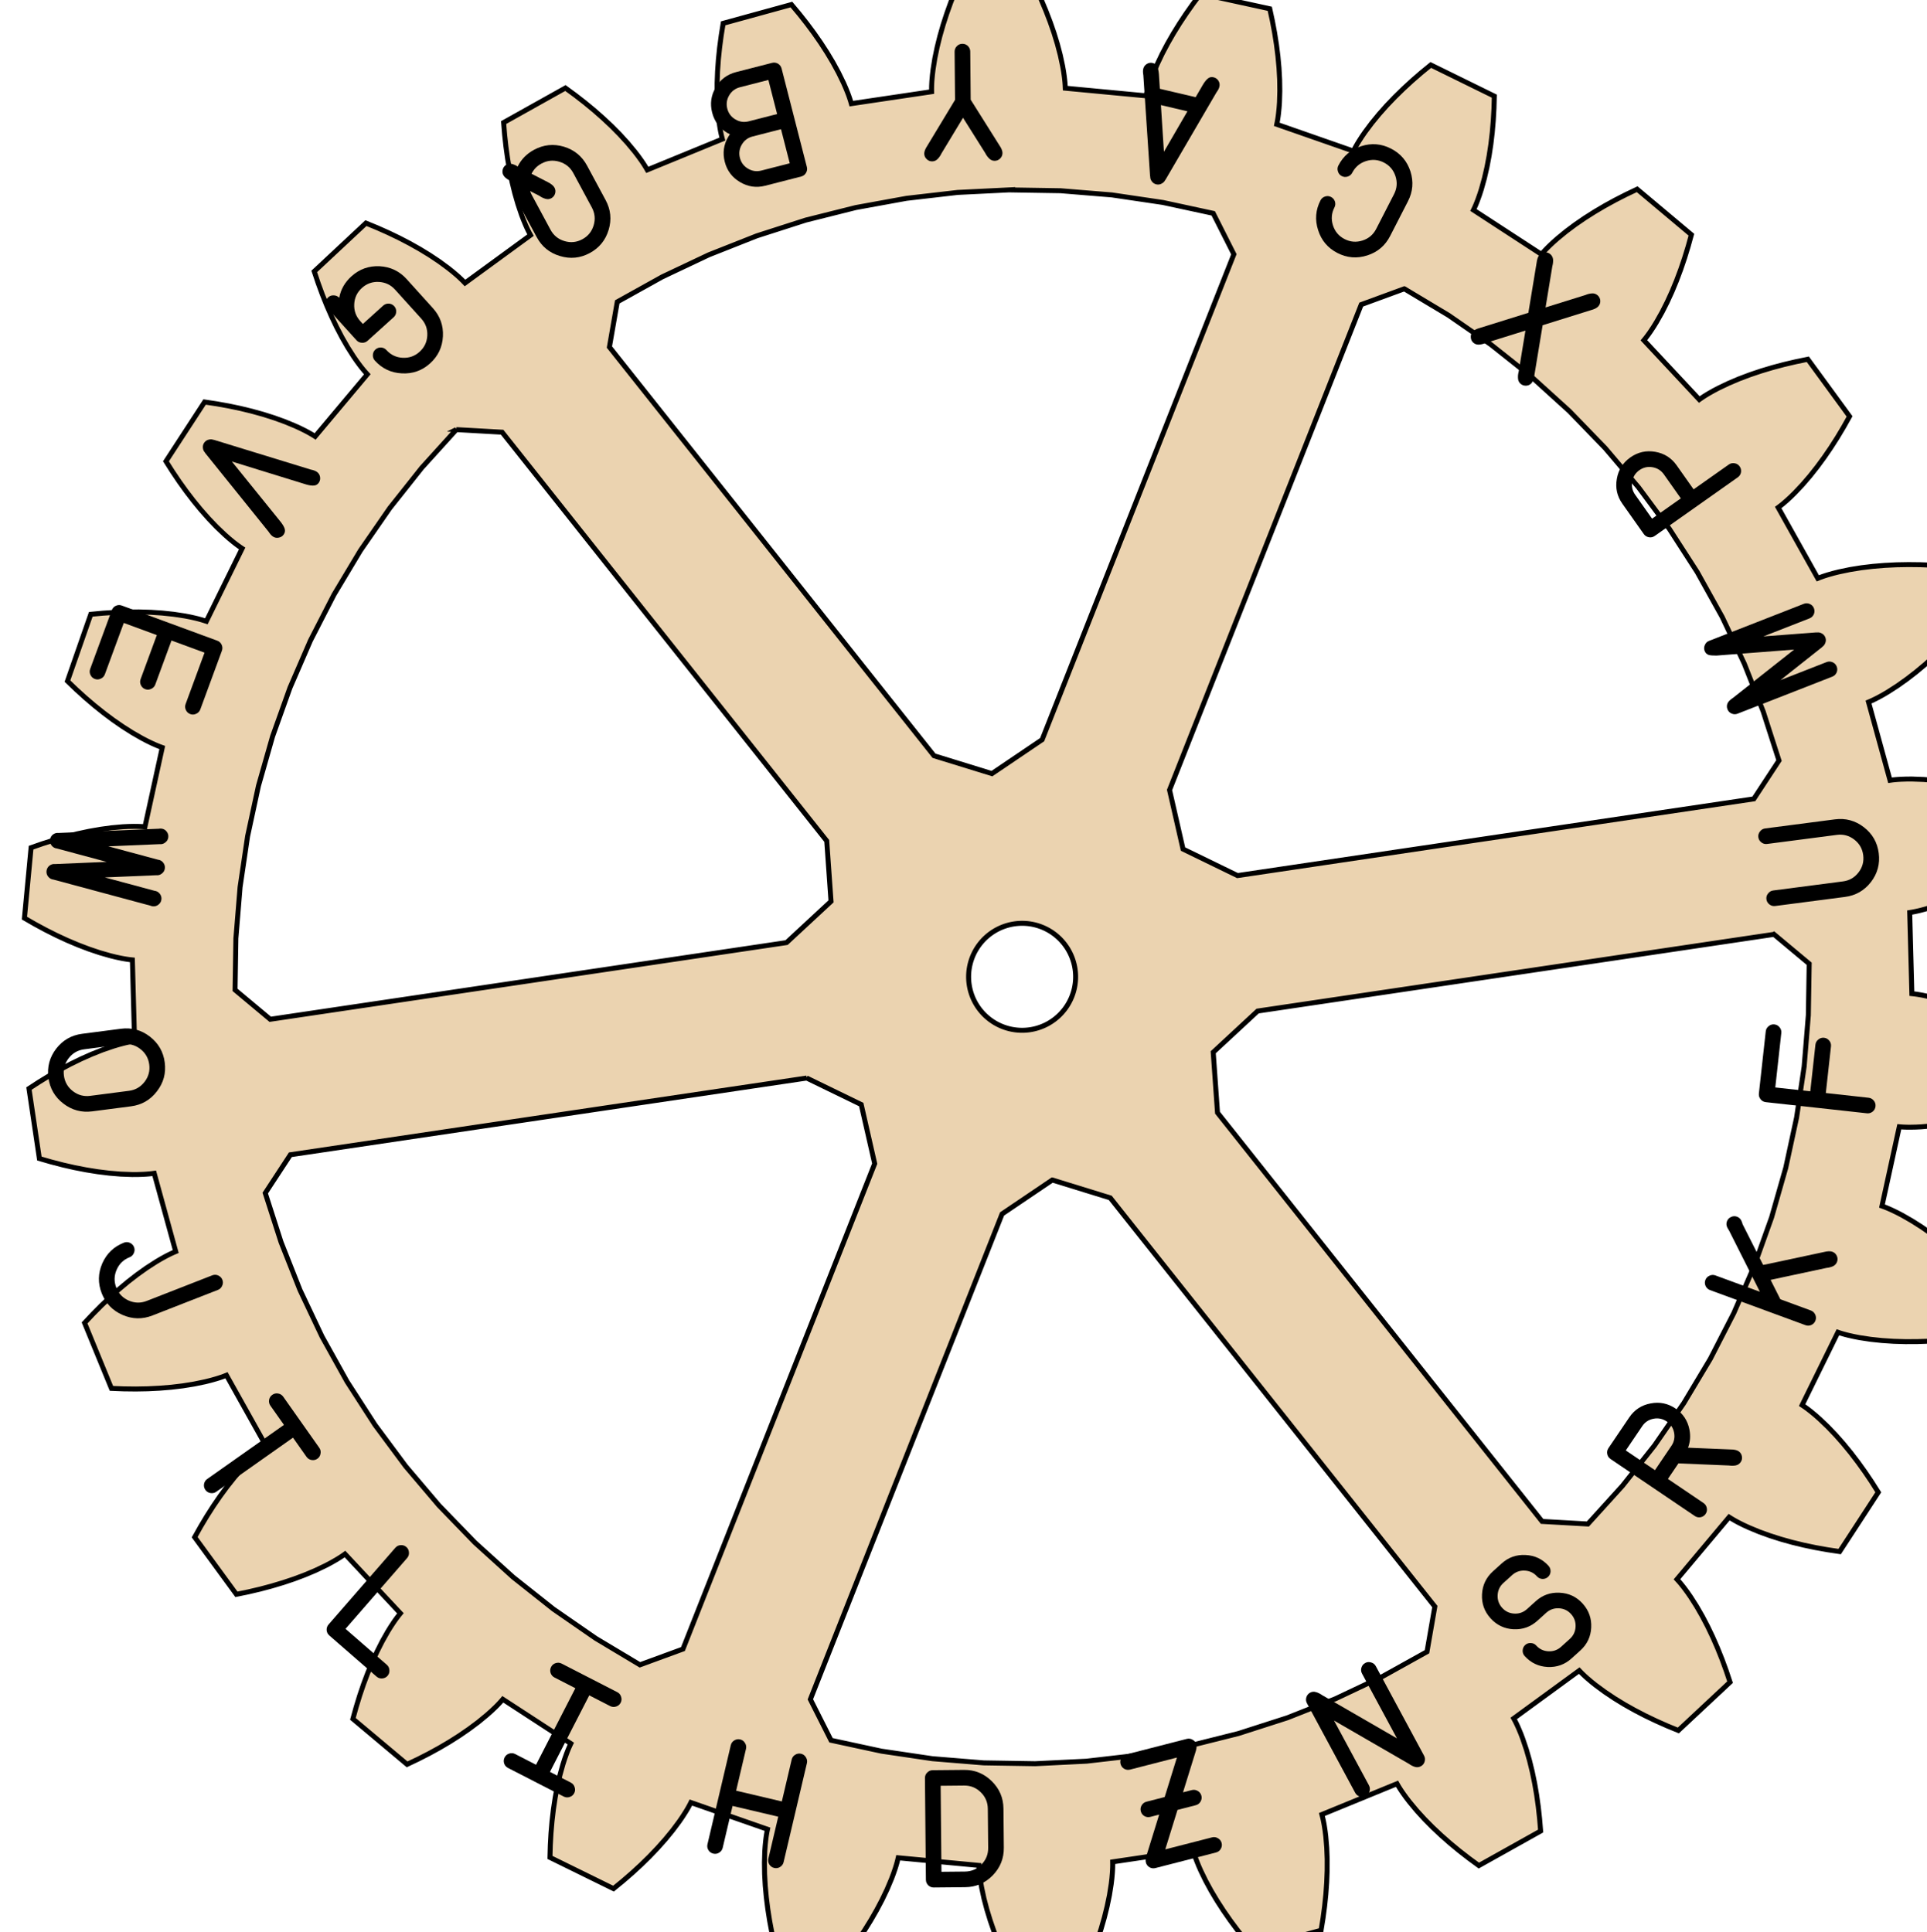 <?xml version="1.0" encoding="UTF-8" standalone="no"?>
<svg
   xmlns:dc="http://purl.org/dc/elements/1.1/"
   xmlns:cc="http://creativecommons.org/ns#"
   xmlns:rdf="http://www.w3.org/1999/02/22-rdf-syntax-ns#"
   xmlns:svg="http://www.w3.org/2000/svg"
   xmlns="http://www.w3.org/2000/svg"
   xmlns:sodipodi="http://sodipodi.sourceforge.net/DTD/sodipodi-0.dtd"
   xmlns:inkscape="http://www.inkscape.org/namespaces/inkscape"
   viewBox="0.001 -3.496 360.899 361.882"
   version="1.0"
   overflow="visible"
   id="svg2"
   inkscape:version="0.91 r13725"
   sodipodi:docname="6-spoke.svg"
   width="4.01in"
   height="4.021in"
   style="overflow:visible">
  <sodipodi:namedview
     pagecolor="#ffffff"
     bordercolor="#666666"
     borderopacity="1"
     objecttolerance="10"
     gridtolerance="10"
     guidetolerance="10"
     inkscape:pageopacity="0"
     inkscape:pageshadow="2"
     inkscape:window-width="1680"
     inkscape:window-height="997"
     id="namedview24"
     showgrid="false"
     inkscape:document-units="in"
     units="in"
     fit-margin-top="0"
     fit-margin-left="0"
     fit-margin-right="0"
     fit-margin-bottom="0"
     inkscape:zoom="2.1137074"
     inkscape:cx="151.78195"
     inkscape:cy="172.1808"
     inkscape:window-x="-8"
     inkscape:window-y="-8"
     inkscape:window-maximized="1"
     inkscape:current-layer="svg2" />
  <defs
     id="defs4" />
  <g
     id="draft"
     transform="matrix(102.35,-12.714,-12.714,-102.35,23.503,378.916)"
     style="fill:#EBD3B0;fill-opacity:1;stroke:#000000;stroke-width:0.009;stroke-miterlimit:4;stroke-dasharray:none;stroke-opacity:1">
    <g
       id="ID_0"
       style="color:#000000;fill:#77c98c;fill-opacity:1;stroke:#000000;stroke-width:0.009;stroke-miterlimit:4;stroke-dasharray:none;stroke-opacity:1">
      <path
         style="fill:#EBD3B0;fill-opacity:1;stroke:#000000;stroke-width:0.898;stroke-miterlimit:4;stroke-dasharray:none;stroke-opacity:1"
         d="m 186.412,-0.467 -12.787,0.037 -0.914,2.018 -0.85,2.02 -0.779,2.023 -0.709,2.021 -0.633,2.021 -0.553,2.02 -0.467,2.016 -0.369,2.012 -0.145,1.004 -0.113,1 -0.041,0.5 -0.033,0.498 -0.019,0.498 -0.006,0.496 -14.557,1.809 -0.127,-0.48 -0.143,-0.477 -0.152,-0.477 -0.164,-0.473 -0.354,-0.943 -0.385,-0.938 -0.852,-1.859 -0.945,-1.842 -1.031,-1.822 -1.107,-1.805 -1.182,-1.787 -1.252,-1.771 -1.316,-1.752 -1.381,-1.732 -12.408,3.096 -0.404,2.178 -0.34,2.166 -0.273,2.148 -0.203,2.133 -0.131,2.115 -0.055,2.094 0.029,2.068 0.123,2.041 0.1,1.008 0.131,1 0.078,0.496 0.088,0.49 0.1,0.488 0.111,0.484 -13.699,5.24 -0.238,-0.438 -0.252,-0.43 -0.264,-0.426 -0.271,-0.42 -0.57,-0.832 -0.596,-0.816 -1.271,-1.602 -1.359,-1.562 -1.438,-1.523 -1.508,-1.486 -1.574,-1.453 -1.639,-1.42 -1.697,-1.385 -1.756,-1.352 -11.307,5.973 0.127,2.213 0.189,2.184 0.248,2.152 0.312,2.119 0.379,2.086 0.449,2.043 0.525,2.004 0.605,1.953 0.34,0.953 0.365,0.939 0.193,0.463 0.203,0.455 0.213,0.451 0.227,0.443 -12.049,8.365 -0.336,-0.367 -0.348,-0.355 -0.357,-0.352 -0.363,-0.344 -0.752,-0.67 -0.777,-0.65 -1.617,-1.252 -1.691,-1.189 -1.762,-1.137 -1.82,-1.082 -1.875,-1.033 -1.93,-0.986 -1.98,-0.939 -2.029,-0.893 -9.547,8.506 0.652,2.117 0.705,2.074 0.758,2.031 0.811,1.984 0.867,1.932 0.924,1.879 0.988,1.818 1.057,1.752 0.557,0.846 0.58,0.824 0.299,0.4 0.307,0.396 0.316,0.385 0.324,0.375 -9.697,11.008 -0.414,-0.275 -0.422,-0.264 -0.43,-0.254 -0.436,-0.246 -0.893,-0.473 -0.908,-0.445 -1.871,-0.828 -1.928,-0.75 -1.98,-0.682 -2.027,-0.615 -2.068,-0.555 -2.109,-0.496 -2.148,-0.438 -2.182,-0.383 -7.236,10.545 1.143,1.9 1.18,1.846 1.221,1.789 1.264,1.732 1.303,1.67 1.348,1.602 1.395,1.529 1.445,1.447 0.744,0.688 0.76,0.662 0.387,0.318 0.393,0.311 0.396,0.299 0.406,0.287 -6.781,13.006 -0.467,-0.166 -0.475,-0.156 -0.479,-0.145 -0.482,-0.133 -0.977,-0.246 -0.99,-0.215 -2.014,-0.355 -2.053,-0.268 -2.084,-0.188 -2.117,-0.113 -2.141,-0.043 -2.168,0.023 -2.189,0.088 -2.211,0.152 -4.502,11.971 1.562,1.57 1.59,1.51 1.613,1.445 1.641,1.381 1.664,1.309 1.693,1.232 1.719,1.152 1.75,1.059 0.887,0.49 0.896,0.461 0.451,0.215 0.455,0.209 0.459,0.195 0.461,0.182 -3.471,14.252 -0.494,-0.053 -0.496,-0.037 -0.5,-0.025 -0.5,-0.014 -1.008,-0.004 -1.012,0.027 -2.041,0.137 -2.057,0.23 -2.07,0.316 -2.08,0.396 -2.092,0.471 -2.098,0.543 -2.105,0.609 -2.109,0.678 -1.506,12.699 1.893,1.15 1.904,1.086 1.912,1.018 1.922,0.947 1.932,0.871 1.938,0.793 1.945,0.707 1.951,0.609 0.979,0.264 0.98,0.232 0.49,0.102 0.492,0.092 0.492,0.082 0.492,0.064 0.041,14.668 -0.492,0.068 -0.492,0.084 -0.49,0.094 -0.49,0.105 -0.979,0.238 -0.977,0.27 -1.949,0.619 -1.941,0.719 -1.934,0.803 -1.926,0.883 -1.916,0.957 -1.908,1.027 -1.898,1.098 -1.887,1.162 1.578,12.689 2.113,0.664 2.107,0.6 2.102,0.531 2.092,0.459 2.084,0.385 2.07,0.305 2.059,0.221 2.041,0.125 1.014,0.021 1.006,-0.01 0.502,-0.018 0.5,-0.027 0.496,-0.039 0.494,-0.055 3.549,14.232 -0.461,0.184 -0.457,0.197 -0.455,0.211 -0.451,0.219 -0.893,0.465 -0.885,0.496 -1.742,1.068 -1.713,1.16 -1.686,1.242 -1.66,1.318 -1.631,1.389 -1.605,1.455 -1.58,1.518 -1.555,1.58 4.568,11.945 2.211,0.139 2.191,0.078 2.166,0.012 2.143,-0.057 2.113,-0.123 2.086,-0.199 2.049,-0.279 2.014,-0.367 0.988,-0.221 0.975,-0.25 0.482,-0.137 0.479,-0.146 0.473,-0.158 0.467,-0.172 6.852,12.971 -0.404,0.289 -0.396,0.301 -0.391,0.312 -0.383,0.322 -0.758,0.664 -0.74,0.691 -1.438,1.457 -1.385,1.537 -1.34,1.609 -1.295,1.676 -1.252,1.738 -1.211,1.797 -1.17,1.854 -1.131,1.906 7.293,10.504 2.182,-0.395 2.145,-0.449 2.105,-0.508 2.066,-0.566 2.023,-0.625 1.977,-0.693 1.926,-0.762 1.865,-0.838 0.906,-0.451 0.887,-0.477 0.436,-0.248 0.43,-0.256 0.422,-0.266 0.41,-0.279 9.758,10.953 -0.322,0.377 -0.312,0.389 -0.305,0.396 -0.297,0.404 -0.574,0.826 -0.555,0.85 -1.047,1.756 -0.977,1.824 -0.916,1.883 -0.855,1.938 -0.801,1.988 -0.746,2.035 -0.691,2.078 -0.643,2.121 9.596,8.453 2.021,-0.902 1.977,-0.951 1.924,-0.996 1.871,-1.043 1.814,-1.094 1.752,-1.146 1.688,-1.197 1.609,-1.262 0.773,-0.654 0.748,-0.676 0.363,-0.344 0.355,-0.354 0.346,-0.359 0.332,-0.367 12.096,8.299 -0.223,0.443 -0.211,0.451 -0.201,0.459 -0.191,0.463 -0.361,0.941 -0.332,0.957 -0.596,1.955 -0.516,2.004 -0.436,2.049 -0.367,2.086 -0.301,2.121 -0.238,2.154 -0.176,2.186 -0.115,2.211 11.34,5.912 1.748,-1.361 1.689,-1.395 1.631,-1.428 1.566,-1.463 1.5,-1.496 1.428,-1.529 1.35,-1.568 1.264,-1.609 0.592,-0.822 0.564,-0.834 0.271,-0.422 0.26,-0.426 0.25,-0.432 0.236,-0.438 13.729,5.162 -0.111,0.486 -0.096,0.488 -0.086,0.492 -0.074,0.496 -0.125,0.998 -0.096,1.01 -0.109,2.041 -0.019,2.07 0.065,2.094 0.145,2.113 0.215,2.131 0.285,2.148 0.352,2.164 0.418,2.176 12.424,3.025 1.371,-1.74 1.309,-1.76 1.24,-1.775 1.172,-1.795 1.098,-1.811 1.021,-1.828 0.936,-1.846 0.84,-1.865 0.379,-0.939 0.35,-0.943 0.16,-0.477 0.152,-0.475 0.139,-0.48 0.125,-0.48 14.564,1.729 0.01,0.496 0.023,0.498 0.033,0.498 0.047,0.5 0.117,1 0.15,1.002 0.381,2.01 0.479,2.014 0.564,2.016 0.643,2.018 0.719,2.02 0.791,2.018 0.859,2.016 0.926,2.014 12.789,-0.035 0.914,-2.02 0.85,-2.02 0.779,-2.023 0.707,-2.021 0.635,-2.021 0.553,-2.02 0.467,-2.016 0.369,-2.012 0.145,-1.004 0.111,-1 0.043,-0.5 0.033,-0.498 0.019,-0.498 0.006,-0.496 14.557,-1.809 0.127,0.479 0.143,0.479 0.152,0.477 0.164,0.475 0.354,0.941 0.385,0.938 0.852,1.859 0.945,1.842 1.029,1.822 1.109,1.805 1.182,1.789 1.25,1.77 1.318,1.75 1.381,1.734 12.406,-3.096 0.406,-2.178 0.34,-2.164 0.273,-2.15 0.203,-2.133 0.131,-2.115 0.055,-2.092 -0.029,-2.07 -0.123,-2.041 -0.1,-1.008 -0.131,-1 -0.078,-0.494 -0.088,-0.492 -0.1,-0.488 -0.113,-0.484 13.701,-5.238 0.238,0.436 0.252,0.43 0.262,0.426 0.273,0.42 0.568,0.832 0.6,0.818 1.271,1.602 1.357,1.561 1.438,1.523 1.508,1.486 1.574,1.453 1.639,1.42 1.697,1.385 1.756,1.352 11.307,-5.973 -0.129,-2.213 -0.188,-2.184 -0.248,-2.152 -0.312,-2.121 -0.379,-2.082 -0.449,-2.047 -0.523,-2.002 -0.607,-1.951 -0.338,-0.957 -0.367,-0.938 -0.193,-0.461 -0.203,-0.457 -0.213,-0.451 -0.227,-0.443 12.049,-8.365 0.336,0.367 0.346,0.357 0.357,0.35 0.365,0.344 0.752,0.67 0.777,0.652 1.617,1.25 1.693,1.191 1.758,1.135 1.82,1.082 1.879,1.035 1.93,0.984 1.979,0.939 2.029,0.893 9.549,-8.506 -0.654,-2.117 -0.705,-2.076 -0.758,-2.029 -0.811,-1.984 -0.867,-1.932 -0.924,-1.879 -0.988,-1.818 -1.057,-1.75 -0.559,-0.848 -0.578,-0.822 -0.301,-0.402 -0.305,-0.396 -0.314,-0.387 -0.326,-0.375 9.695,-11.006 0.414,0.275 0.424,0.264 0.43,0.256 0.438,0.246 0.889,0.471 0.91,0.445 1.869,0.828 1.93,0.75 1.98,0.682 2.025,0.617 2.07,0.555 2.109,0.494 2.148,0.438 2.182,0.381 7.236,-10.543 -1.141,-1.9 -1.182,-1.846 -1.223,-1.791 -1.26,-1.73 -1.305,-1.67 -1.348,-1.602 -1.395,-1.529 -1.445,-1.447 -0.744,-0.688 -0.76,-0.662 -0.387,-0.318 -0.393,-0.311 -0.398,-0.299 -0.404,-0.287 6.781,-13.008 0.467,0.17 0.473,0.154 0.479,0.145 0.484,0.133 0.977,0.244 0.99,0.217 2.014,0.355 2.051,0.268 2.088,0.188 2.113,0.113 2.143,0.043 2.168,-0.023 2.189,-0.09 2.211,-0.15 4.502,-11.969 -1.565,-1.572 -1.588,-1.51 -1.613,-1.445 -1.641,-1.381 -1.666,-1.307 -1.691,-1.234 -1.721,-1.15 -1.748,-1.061 -0.887,-0.49 -0.896,-0.459 -0.451,-0.217 -0.455,-0.209 -0.459,-0.195 -0.463,-0.182 3.473,-14.252 0.494,0.053 0.496,0.037 0.5,0.025 0.5,0.014 1.008,0.004 1.014,-0.027 2.039,-0.135 2.057,-0.232 2.07,-0.316 2.08,-0.396 2.09,-0.471 2.1,-0.543 2.104,-0.609 2.111,-0.678 1.506,-12.697 -1.893,-1.152 -1.904,-1.086 -1.914,-1.018 -1.922,-0.947 -1.93,-0.873 -1.938,-0.791 -1.945,-0.707 -1.953,-0.609 -0.979,-0.264 -0.979,-0.232 -0.492,-0.102 -0.49,-0.094 -0.492,-0.08 -0.492,-0.064 -0.041,-14.668 0.492,-0.068 0.492,-0.084 0.49,-0.094 0.49,-0.105 0.979,-0.238 0.977,-0.27 1.949,-0.621 1.941,-0.715 1.934,-0.805 1.926,-0.881 1.916,-0.959 1.908,-1.027 1.896,-1.098 1.889,-1.16 -1.576,-12.691 -2.115,-0.664 -2.107,-0.6 -2.102,-0.529 -2.094,-0.459 -2.082,-0.385 -2.072,-0.307 -2.057,-0.221 -2.041,-0.125 -1.014,-0.021 -1.008,0.01 -0.5,0.018 -0.498,0.027 -0.498,0.039 -0.494,0.055 -3.549,-14.232 0.461,-0.184 0.457,-0.199 0.453,-0.209 0.451,-0.219 0.895,-0.465 0.883,-0.496 1.744,-1.068 1.713,-1.16 1.686,-1.242 1.658,-1.318 1.633,-1.389 1.605,-1.455 1.58,-1.518 1.555,-1.58 -4.568,-11.945 -2.211,-0.139 -2.189,-0.076 -2.168,-0.014 -2.143,0.055 -2.113,0.125 -2.084,0.199 -2.053,0.279 -2.01,0.367 -0.99,0.221 -0.975,0.25 -0.482,0.137 -0.479,0.146 -0.473,0.158 -0.467,0.172 -6.852,-12.971 0.404,-0.289 0.396,-0.301 0.389,-0.312 0.387,-0.32 0.756,-0.666 0.74,-0.693 1.436,-1.453 1.387,-1.537 1.338,-1.611 1.295,-1.676 1.252,-1.738 1.213,-1.797 1.17,-1.854 1.131,-1.904 -7.293,-10.506 -2.18,0.395 -2.146,0.449 -2.107,0.508 -2.066,0.566 -2.021,0.627 -1.977,0.691 -1.924,0.762 -1.867,0.838 -0.906,0.451 -0.889,0.477 -0.436,0.248 -0.428,0.256 -0.422,0.268 -0.412,0.275 -9.756,-10.951 0.322,-0.377 0.312,-0.389 0.305,-0.396 0.297,-0.404 0.576,-0.826 0.551,-0.85 1.049,-1.756 0.977,-1.824 0.916,-1.883 0.855,-1.938 0.799,-1.988 0.746,-2.035 0.693,-2.078 0.643,-2.121 -9.596,-8.455 -2.023,0.904 -1.975,0.951 -1.924,0.996 -1.871,1.045 -1.814,1.092 -1.754,1.145 -1.686,1.201 -1.611,1.26 -0.771,0.654 -0.748,0.676 -0.363,0.346 -0.355,0.352 -0.346,0.359 -0.334,0.367 -12.094,-8.299 0.223,-0.443 0.213,-0.451 0.199,-0.459 0.191,-0.463 0.361,-0.939 0.334,-0.957 0.596,-1.957 0.512,-2.006 0.438,-2.047 0.369,-2.086 0.301,-2.121 0.236,-2.154 0.176,-2.184 0.115,-2.215 -11.338,-5.91 -1.75,1.361 -1.689,1.395 -1.629,1.43 -1.568,1.461 -1.5,1.494 -1.428,1.533 -1.35,1.568 -1.262,1.607 -0.596,0.822 -0.564,0.834 -0.27,0.422 -0.26,0.428 -0.25,0.43 -0.236,0.438 -13.729,-5.164 0.111,-0.484 0.096,-0.488 0.086,-0.492 0.074,-0.496 0.125,-1 0.096,-1.008 0.109,-2.043 0.019,-2.068 -0.066,-2.092 -0.143,-2.115 -0.215,-2.131 -0.285,-2.148 -0.352,-2.162 -0.418,-2.178 -12.424,-3.025 -1.373,1.74 -1.307,1.76 -1.24,1.775 -1.172,1.795 -1.098,1.811 -1.021,1.828 -0.934,1.848 -0.842,1.863 -0.381,0.939 -0.348,0.945 -0.162,0.475 -0.15,0.477 -0.139,0.479 -0.125,0.48 -14.564,-1.729 -0.01,-0.496 -0.021,-0.498 -0.037,-0.498 -0.045,-0.5 -0.117,-1 -0.15,-1.002 -0.381,-2.01 -0.477,-2.012 -0.564,-2.018 -0.645,-2.018 -0.721,-2.02 -0.789,-2.016 -0.861,-2.018 -0.926,-2.014 z m -4.855,38.262 9.303,0.373 9.256,0.98 9.172,1.582 9.049,2.182 3.553,7.484 -36.73,86.871 -9.219,5.916 -10.385,-3.48 -56.869,-75.244 1.615,-8.127 8.24,-4.328 8.506,-3.779 8.734,-3.215 8.928,-2.637 9.08,-2.047 9.193,-1.449 9.27,-0.846 9.305,-0.236 z m 70.973,19.574 7.869,4.973 7.525,5.477 7.152,5.957 6.746,6.412 6.312,6.842 5.854,7.236 5.365,7.605 4.857,7.939 4.328,8.242 3.779,8.506 3.215,8.734 2.637,8.928 -4.707,6.82 -93.598,11.625 -9.73,-5.025 -2.18,-10.734 36.729,-86.871 7.846,-2.666 z m -171.848,21.346 8.26,0.666 56.869,75.246 0.512,10.941 -8.205,7.254 -93.6,11.627 -6.23,-5.461 0.373,-9.301 0.98,-9.256 1.582,-9.174 2.18,-9.049 2.768,-8.887 3.342,-8.688 3.904,-8.449 4.447,-8.178 4.973,-7.867 5.477,-7.525 5.957,-7.152 6.412,-6.748 z M 180.973,170.365 a 9.669,9.669 0 0 1 9.139,8.467 9.669,9.669 0 0 1 -8.402,10.787 9.669,9.669 0 0 1 -10.787,-8.402 9.669,9.669 0 0 1 8.402,-10.787 9.669,9.669 0 0 1 1.648,-0.065 z m 135.543,5.236 6.23,5.461 -0.373,9.299 -0.979,9.256 -1.584,9.174 -2.18,9.049 -2.768,8.887 -3.342,8.688 -3.904,8.449 -4.447,8.178 -4.973,7.867 -5.477,7.527 -5.957,7.15 -6.414,6.746 -8.258,-0.664 -56.867,-75.244 -0.514,-10.941 8.205,-7.254 93.6,-11.627 z m -175.348,21.781 9.732,5.025 2.178,10.734 -36.73,86.871 -7.844,2.666 -7.869,-4.973 -7.525,-5.477 -7.152,-5.957 -6.746,-6.412 -6.314,-6.84 -5.852,-7.238 -5.365,-7.605 -4.857,-7.939 -4.328,-8.242 -3.779,-8.506 -3.215,-8.734 -2.637,-8.928 4.705,-6.818 93.6,-11.627 z m 43.926,19.482 10.385,3.48 56.867,75.246 -1.613,8.125 -8.24,4.328 -8.506,3.779 -8.734,3.215 -8.928,2.637 -9.08,2.047 -9.193,1.451 -9.27,0.844 -9.307,0.236 -9.299,-0.373 -9.256,-0.98 -9.174,-1.584 -9.049,-2.18 -3.553,-7.484 36.73,-86.871 9.219,-5.916 z"
         transform="matrix(0.01,-0.001,-0.001,-0.01,0.229,3.699)"
         id="path8"
         inkscape:connector-curvature="0" />
    </g>
  </g>
  <circle
     style="fill:none;fill-opacity:1;stroke:none;stroke-width:0.936;stroke-linecap:round;stroke-linejoin:miter;stroke-miterlimit:4;stroke-dasharray:none;stroke-opacity:1"
     id="path4158"
     cx="-235.618"
     cy="92.271"
     r="172.628"
     transform="matrix(-0.92,-0.393,-0.393,0.92,0,0)" />
  <g
     transform="matrix(-0.355,-0.935,0.935,-0.355,78.646,409.048)"
     style="font-style:normal;font-weight:normal;font-size:30px;line-height:125%;font-family:sans-serif;letter-spacing:24.16px;word-spacing:0px;fill:#000000;fill-opacity:1;stroke:none;stroke-width:1px;stroke-linecap:butt;stroke-linejoin:miter;stroke-opacity:1"
     id="text4160">
    <path
       d="m 20.971,110.892 q 0.208,-0.563 0.759,-0.829 0.559,-0.246 1.123,-0.038 l 17.865,6.593 q 0.563,0.208 0.815,0.754 0.26,0.564 0.052,1.128 l -2.028,5.497 q -1.05,2.845 -3.81,4.106 -2.752,1.28 -5.597,0.23 l -6.871,-2.536 q -2.845,-1.05 -4.119,-3.815 -1.266,-2.747 -0.216,-5.592 l 2.028,-5.497 z m 17.358,7.967 -15.117,-5.578 -1.521,4.123 q -0.629,1.704 0.134,3.36 0.763,1.656 2.467,2.284 l 6.871,2.536 q 1.704,0.629 3.36,-0.134 1.656,-0.763 2.284,-2.467 l 1.521,-4.123 z"
       style="font-style:normal;font-variant:normal;font-weight:normal;font-stretch:normal;font-size:30px;font-family:Instruction;-inkscape-font-specification:Instruction;letter-spacing:24.14px"
       id="path4143" />
    <path
       d="m 18.358,158.718 -6.099,-4.766 -1.007,8.997 q -0.067,0.597 -0.551,0.97 -0.471,0.389 -1.068,0.323 -0.597,-0.067 -0.985,-0.552 -0.375,-0.469 -0.308,-1.066 L 9.644,150.977 q 0.067,-0.597 0.538,-0.986 0.484,-0.373 1.081,-0.306 0.597,0.067 1.391,0.745 l 6.099,4.766 0.191,-1.703 q 0.067,-0.597 0.538,-0.986 0.484,-0.373 1.081,-0.306 0.597,0.067 0.972,0.536 0.388,0.486 0.321,1.082 l -0.393,3.508 6.099,4.766 1.007,-8.997 q 0.067,-0.597 0.538,-0.986 0.484,-0.373 1.081,-0.306 0.597,0.067 0.972,0.536 0.388,0.486 0.321,1.082 l -1.304,11.646 q -0.067,0.597 -0.551,0.97 -0.471,0.389 -1.068,0.323 -0.597,-0.067 -1.391,-0.745 l -6.099,-4.766 -0.191,1.703 q -0.067,0.597 -0.551,0.97 -0.471,0.389 -1.068,0.323 -0.597,-0.067 -0.985,-0.552 -0.375,-0.469 -0.308,-1.066 l 0.393,-3.508 z"
       style="font-style:normal;font-variant:normal;font-weight:normal;font-stretch:normal;font-size:30px;font-family:Instruction;-inkscape-font-specification:Instruction;letter-spacing:24.14px"
       id="path4145" />
    <path
       d="m 29.772,190.803 q -0.364,0.491 -0.921,0.86 l -12.552,10.229 13.665,-1.806 q 0.595,-0.079 1.072,0.287 0.493,0.378 0.572,0.973 0.079,0.595 -0.301,1.074 -0.364,0.491 -0.959,0.57 l -18.879,2.495 q -0.595,0.079 -1.089,-0.299 -0.477,-0.365 -0.555,-0.961 -0.079,-0.595 0.285,-1.087 0.38,-0.479 0.937,-0.848 L 23.599,192.062 9.934,193.868 q -0.595,0.079 -1.089,-0.299 -0.477,-0.365 -0.555,-0.961 -0.079,-0.595 0.285,-1.087 0.38,-0.479 0.975,-0.557 l 18.879,-2.495 q 0.595,-0.079 1.072,0.287 0.493,0.378 0.572,0.973 0.079,0.595 -0.301,1.074 z"
       style="font-style:normal;font-variant:normal;font-weight:normal;font-stretch:normal;font-size:30px;font-family:Instruction;-inkscape-font-specification:Instruction;letter-spacing:24.14px"
       id="path4147" />
    <path
       d="m 36.424,239.904 q -0.559,0.218 -1.129,-0.031 -0.55,-0.241 -0.769,-0.801 -0.218,-0.559 0.018,-1.123 0.255,-0.556 0.814,-0.774 1.269,-0.495 1.818,-1.748 0.549,-1.252 0.054,-2.521 l -0.799,-2.047 q -0.495,-1.269 -1.748,-1.818 -1.252,-0.549 -2.521,-0.054 -1.269,0.495 -1.818,1.748 -0.549,1.252 -0.054,2.521 l 0.799,2.047 q 0.938,2.402 -0.108,4.76 -1.026,2.366 -3.428,3.304 -2.402,0.938 -4.773,-0.102 -2.353,-1.032 -3.29,-3.433 l -0.799,-2.047 q -0.938,-2.402 0.089,-4.768 1.045,-2.358 3.447,-3.295 0.559,-0.218 1.11,0.023 0.569,0.25 0.788,0.809 0.218,0.559 -0.036,1.115 -0.236,0.564 -0.795,0.782 -1.269,0.495 -1.818,1.748 -0.549,1.252 -0.054,2.521 l 0.799,2.047 q 0.495,1.269 1.748,1.818 1.252,0.549 2.521,0.054 1.269,-0.495 1.818,-1.748 0.549,-1.252 0.054,-2.521 l -0.799,-2.047 q -0.938,-2.402 0.089,-4.768 1.045,-2.358 3.447,-3.295 2.402,-0.938 4.754,0.094 2.372,1.04 3.309,3.441 l 0.799,2.047 q 0.938,2.402 -0.108,4.76 -1.026,2.366 -3.428,3.304 z"
       style="font-style:normal;font-variant:normal;font-weight:normal;font-stretch:normal;font-size:30px;font-family:Instruction;-inkscape-font-specification:Instruction;letter-spacing:24.14px"
       id="path4149" />
    <path
       d="m 54.665,265.593 -3.16,-4.493 -5.392,3.792 3.16,4.493 q 0.784,1.114 2.131,1.349 1.347,0.235 2.461,-0.549 1.114,-0.784 1.349,-2.131 0.235,-1.347 -0.549,-2.461 z m -8.926,3.859 -2.022,-2.876 -6.59,4.634 q -0.491,0.345 -1.104,0.239 -0.592,-0.103 -0.937,-0.594 -0.345,-0.491 -0.251,-1.095 0.115,-0.6 0.606,-0.946 l 15.577,-10.954 q 0.491,-0.345 1.083,-0.242 0.612,0.107 0.958,0.598 l 4.002,5.692 q 1.483,2.109 1.03,4.648 -0.433,2.543 -2.542,4.026 -2.109,1.483 -4.64,1.042 -1.796,-0.313 -3.06,-1.448 l -3.123,7.299 q -0.37,0.976 -0.861,1.322 -0.491,0.345 -1.104,0.239 -0.592,-0.103 -0.937,-0.594 -0.345,-0.491 -0.251,-1.095 0.115,-0.6 0.438,-1.185 l 3.726,-8.708 z"
       style="font-style:normal;font-variant:normal;font-weight:normal;font-stretch:normal;font-size:30px;font-family:Instruction;-inkscape-font-specification:Instruction;letter-spacing:24.14px"
       id="path4151" />
    <path
       d="m 71.75,297.787 -4.051,0.42 -3.986,4.59 q -0.394,0.453 -1.014,0.497 -0.599,0.042 -1.053,-0.352 -0.453,-0.394 -0.507,-1.003 -0.033,-0.61 0.361,-1.064 l 12.487,-14.377 q 0.394,-0.453 0.993,-0.496 0.62,-0.044 1.073,0.35 0.453,0.394 0.486,1.004 0.053,0.609 -0.341,1.062 l -5.821,6.702 12.793,-1.326 q 0.326,-0.085 0.678,-0.11 0.599,-0.042 1.053,0.352 0.453,0.394 0.486,1.004 0.053,0.609 -0.341,1.062 -0.394,0.453 -0.993,0.496 -0.434,0.03 -0.686,-0.014 l -8.494,0.888 q -0.028,0.189 -0.087,0.39 l -1.709,11.127 q -0.124,1.037 -0.518,1.49 -0.394,0.453 -1.014,0.497 -0.599,0.042 -1.053,-0.352 -0.453,-0.394 -0.507,-1.003 -0.033,-0.61 0.14,-1.256 l 1.623,-10.581 z"
       style="font-style:normal;font-variant:normal;font-weight:normal;font-stretch:normal;font-size:30px;font-family:Instruction;-inkscape-font-specification:Instruction;letter-spacing:24.14px"
       id="path4153" />
    <path
       d="m 97.122,327.052 q -0.274,0.535 -0.865,0.726 -0.572,0.185 -1.106,-0.089 -0.535,-0.274 -0.732,-0.852 -0.178,-0.585 0.095,-1.119 l 8.672,-16.954 q 0.274,-0.535 0.845,-0.719 0.591,-0.191 1.126,0.082 l 10.433,5.337 q 0.535,0.274 0.713,0.858 0.198,0.578 -0.076,1.113 -0.274,0.535 -0.865,0.726 -0.572,0.185 -1.106,-0.089 l -9.129,-4.67 -3.002,5.869 7.825,4.003 q 0.535,0.274 0.713,0.858 0.198,0.578 -0.076,1.113 -0.274,0.535 -0.865,0.726 -0.572,0.185 -1.106,-0.089 l -7.825,-4.003 -3.669,7.173 z"
       style="font-style:normal;font-variant:normal;font-weight:normal;font-stretch:normal;font-size:30px;font-family:Instruction;-inkscape-font-specification:Instruction;letter-spacing:24.14px"
       id="path4155" />
    <path
       d="m 136.907,323.446 q 0.139,-0.584 0.65,-0.899 0.529,-0.326 1.113,-0.187 0.584,0.139 0.896,0.665 0.329,0.515 0.191,1.099 l -3.048,12.826 q -0.42,1.767 0.536,3.319 0.956,1.552 2.723,1.972 1.767,0.42 3.319,-0.536 1.552,-0.956 1.972,-2.723 l 3.048,-12.826 q 0.139,-0.584 0.65,-0.899 0.529,-0.326 1.113,-0.187 0.584,0.139 0.896,0.665 0.329,0.515 0.191,1.099 l -3.048,12.826 q -0.701,2.95 -3.294,4.547 -2.575,1.586 -5.525,0.885 -2.95,-0.701 -4.551,-3.279 -1.583,-2.589 -0.882,-5.539 l 3.048,-12.826 z"
       style="font-style:normal;font-variant:normal;font-weight:normal;font-stretch:normal;font-size:30px;font-family:Instruction;-inkscape-font-specification:Instruction;letter-spacing:24.14px"
       id="path4157" />
    <path
       d="m 187.728,329.503 0.19,19.042 q 0.006,0.601 -0.429,1.044 -0.421,0.429 -1.021,0.435 -0.601,0.006 -1.044,-0.414 -0.429,-0.435 -0.435,-1.036 l -0.093,-9.272 -2.834,9.594 -0.029,3e-4 q -0.069,0.411 -0.388,0.736 -0.435,0.444 -1.036,0.45 -0.601,0.006 -1.03,-0.429 -0.34,-0.319 -0.417,-0.728 l -0.029,2.9e-4 -3.025,-9.536 0.093,9.272 q 0.006,0.601 -0.429,1.044 -0.421,0.429 -1.021,0.435 -0.601,0.006 -1.044,-0.414 -0.429,-0.435 -0.435,-1.036 l -0.19,-19.042 q -0.006,-0.601 0.429,-1.044 0.421,-0.429 1.021,-0.435 0.601,-0.006 1.044,0.414 0.385,0.392 0.585,1.327 l 4.387,13.902 4.109,-13.987 q 0.371,-1 0.646,-1.34 0.347,-0.428 0.948,-0.434 0.601,-0.006 1.03,0.429 0.444,0.42 0.45,1.021 z"
       style="font-style:normal;font-variant:normal;font-weight:normal;font-stretch:normal;font-size:30px;font-family:Instruction;-inkscape-font-specification:Instruction;letter-spacing:24.14px"
       id="path4159" />
    <path
       d="m 220.606,335.497 -5.32,1.369 2.007,7.803 q 0.15,0.582 -0.166,1.117 -0.306,0.517 -0.887,0.667 -0.582,0.15 -1.113,-0.152 -0.521,-0.32 -0.671,-0.901 l -4.745,-18.442 q -0.15,-0.582 0.156,-1.099 0.316,-0.535 0.898,-0.685 l 6.739,-1.734 q 2.497,-0.642 4.712,0.678 2.226,1.303 2.868,3.8 0.642,2.497 -0.675,4.726 -1.307,2.212 -3.803,2.854 z m -2.372,-9.221 -5.32,1.369 1.642,6.384 5.32,-1.369 q 1.319,-0.339 2.015,-1.517 0.695,-1.177 0.356,-2.497 -0.339,-1.319 -1.517,-2.015 -1.177,-0.695 -2.497,-0.356 z"
       style="font-style:normal;font-variant:normal;font-weight:normal;font-stretch:normal;font-size:30px;font-family:Instruction;-inkscape-font-specification:Instruction;letter-spacing:24.14px"
       id="path4161" />
    <path
       d="m 256.979,323.04 -0.472,7.799 q 0.026,0.668 -0.154,1.263 -0.174,0.575 -0.703,0.859 -0.529,0.284 -1.117,0.117 -0.582,-0.187 -0.866,-0.716 -0.284,-0.529 -0.176,-1.568 l 0.57,-9.447 -8.183,-4.754 q -0.925,-0.485 -1.209,-1.014 -0.284,-0.529 -0.11,-1.104 0.18,-0.595 0.709,-0.879 0.529,-0.284 1.111,-0.097 0.588,0.167 1.13,0.558 l 6.757,3.923 0.472,-7.799 q -0.026,-0.668 0.148,-1.243 0.18,-0.595 0.709,-0.879 0.529,-0.284 1.111,-0.097 0.588,0.167 0.872,0.696 0.284,0.529 0.176,1.568 l -0.57,9.447 8.183,4.754 q 0.925,0.485 1.209,1.014 0.284,0.529 0.104,1.124 -0.174,0.575 -0.703,0.859 -0.529,0.284 -1.117,0.117 -0.582,-0.187 -1.124,-0.577 l -6.757,-3.923 z"
       style="font-style:normal;font-variant:normal;font-weight:normal;font-stretch:normal;font-size:30px;font-family:Instruction;-inkscape-font-specification:Instruction;letter-spacing:24.14px"
       id="path4163" />
    <path
       d="m 293.421,298.164 q -0.402,-0.446 -0.371,-1.046 0.032,-0.621 0.478,-1.023 0.446,-0.402 1.056,-0.36 0.611,0.021 1.013,0.467 2.031,2.252 1.874,5.293 -0.156,3.021 -2.408,5.051 -2.252,2.031 -5.283,1.884 -3.03,-0.167 -5.061,-2.419 l -4.905,-5.439 q -2.031,-2.252 -1.875,-5.272 0.157,-3.041 2.409,-5.072 2.252,-2.031 5.282,-1.864 3.031,0.146 5.062,2.398 0.402,0.446 0.37,1.067 -0.031,0.6 -0.477,1.002 -0.446,0.402 -1.057,0.381 -0.61,-0.042 -1.012,-0.488 -1.216,-1.349 -3.037,-1.443 -1.821,-0.094 -3.17,1.122 -1.349,1.216 -1.443,3.037 -0.094,1.821 1.122,3.17 l 4.905,5.439 q 1.216,1.349 3.037,1.443 1.821,0.094 3.17,-1.122 1.349,-1.216 1.443,-3.037 0.094,-1.821 -1.122,-3.17 z"
       style="font-style:normal;font-variant:normal;font-weight:normal;font-stretch:normal;font-size:30px;font-family:Instruction;-inkscape-font-specification:Instruction;letter-spacing:24.14px"
       id="path4165" />
    <path
       d="m 317.057,275.761 1.735,2.143 q 0.577,0.743 0.736,1.292 0.155,0.529 -0.181,1.027 -0.336,0.498 -0.934,0.624 -0.602,0.106 -1.1,-0.23 -0.413,-0.279 -0.807,-0.898 l -11.942,-14.776 0.016,-0.024 q -0.299,-0.29 -0.378,-0.75 -0.127,-0.598 0.209,-1.096 0.336,-0.498 0.946,-0.616 0.447,-0.087 0.828,0.082 l 0.016,-0.024 18.17,5.548 q 0.722,0.134 1.135,0.413 0.498,0.336 0.616,0.946 0.114,0.59 -0.222,1.088 -0.336,0.498 -0.893,0.564 -0.561,0.045 -1.465,-0.212 l -2.636,-0.807 -3.852,5.707 z m 0.923,-6.605 -8.371,-2.575 5.519,6.8 2.852,-4.225 z"
       style="letter-spacing:24.15px"
       id="path4167" />
    <path
       d="m 331.565,236.213 -0.574,0.116 -9.278,1.867 q -1.014,0.25 -1.577,0.042 -0.563,-0.208 -0.815,-0.754 -0.26,-0.564 -0.052,-1.128 0.208,-0.563 0.768,-0.81 0.551,-0.265 1.216,-0.332 l 7.66,-1.543 -4.817,-6.152 q -0.462,-0.483 -0.713,-1.029 -0.26,-0.565 -0.052,-1.128 0.208,-0.563 0.768,-0.81 0.551,-0.265 1.114,-0.057 0.563,0.208 1.171,1.057 l 5.837,7.45 0.361,0.461 8.464,3.127 q 0.563,0.208 0.823,0.773 0.251,0.546 0.043,1.109 -0.208,0.563 -0.759,0.828 -0.559,0.246 -1.123,0.038 l -8.464,-3.127 z"
       style="font-style:normal;font-variant:normal;font-weight:normal;font-stretch:normal;font-size:30px;font-family:Instruction;-inkscape-font-specification:Instruction;letter-spacing:24.14px"
       id="path4169" />
    <path
       d="m 351.998,196.974 -0.777,6.915 q -0.067,0.597 -0.538,0.986 -0.484,0.373 -1.081,0.306 l -18.924,-2.125 q -0.597,-0.067 -0.972,-0.537 -0.388,-0.486 -0.321,-1.083 l 0.777,-6.915 q 0.288,-2.562 2.31,-4.163 2.009,-1.617 4.571,-1.329 2.562,0.288 4.164,2.296 0.168,0.21 0.32,0.434 0.198,-0.184 0.394,-0.354 2.022,-1.601 4.584,-1.313 2.562,0.288 4.177,2.312 1.602,2.008 1.315,4.57 z m -18.924,-2.125 -0.613,5.459 6.551,0.736 0.613,-5.459 q 0.152,-1.354 -0.701,-2.422 -0.853,-1.069 -2.207,-1.221 -1.354,-0.152 -2.422,0.701 -1.069,0.853 -1.221,2.207 z m 9.462,1.063 -0.613,5.459 6.551,0.736 0.613,-5.459 q 0.152,-1.354 -0.701,-2.422 -0.853,-1.069 -2.207,-1.221 -1.354,-0.152 -2.422,0.701 -1.069,0.853 -1.221,2.207 z"
       style="font-style:normal;font-variant:normal;font-weight:normal;font-stretch:normal;font-size:30px;font-family:Instruction;-inkscape-font-specification:Instruction;letter-spacing:24.14px"
       id="path4171" />
    <path
       d="m 344.853,153.009 q -0.416,-0.019 -0.866,0.04 l -7.261,0.957 q -1.801,0.237 -2.91,1.684 -1.11,1.446 -0.872,3.247 0.237,1.801 1.684,2.91 1.446,1.11 3.247,0.872 l 7.261,-0.957 q 1.801,-0.237 2.91,-1.684 1.11,-1.446 0.872,-3.247 -0.188,-1.423 -1.132,-2.422 l -2.575,2.319 q -0.78,0.694 -1.376,0.772 -0.595,0.079 -1.072,-0.287 -0.493,-0.378 -0.572,-0.974 -0.079,-0.595 0.302,-1.074 0.364,-0.491 0.921,-0.86 l 1.439,-1.298 z m 5.129,-0.543 q 1.532,1.645 1.84,3.983 0.396,3.006 -1.443,5.421 -1.855,2.402 -4.862,2.798 l -7.261,0.957 q -3.006,0.396 -5.406,-1.444 -2.416,-1.853 -2.813,-4.86 -0.396,-3.006 1.459,-5.408 1.839,-2.414 4.845,-2.811 l 7.261,-0.957 q 2.077,-0.274 3.866,0.525 l 0.567,-0.518 q 0.78,-0.694 1.376,-0.772 0.595,-0.079 1.089,0.3 0.477,0.366 0.555,0.961 0.079,0.595 -0.302,1.074 -0.313,0.425 -0.773,0.752 z"
       style="font-style:normal;font-variant:normal;font-weight:normal;font-stretch:normal;font-size:30px;font-family:Instruction;-inkscape-font-specification:Instruction;letter-spacing:24.14px"
       id="path4173" />
    <path
       d="m 337.775,109.763 q 0.56,-0.218 1.129,0.032 0.55,0.241 0.768,0.801 0.218,0.56 -0.037,1.115 -0.236,0.564 -0.782,0.777 2.038,1.234 2.948,3.567 1.102,2.825 -0.108,5.608 -1.229,2.775 -4.054,3.877 l -6.824,2.661 q -2.825,1.102 -5.595,-0.114 -2.789,-1.224 -3.89,-4.049 -1.102,-2.825 0.127,-5.6 1.21,-2.783 4.035,-3.885 0.56,-0.218 1.129,0.032 0.55,0.241 0.768,0.801 0.218,0.56 -0.018,1.123 -0.255,0.555 -0.815,0.774 -1.692,0.66 -2.425,2.329 -0.733,1.669 -0.073,3.362 0.66,1.692 2.329,2.425 1.669,0.733 3.362,0.073 l 6.824,-2.661 q 1.692,-0.66 2.425,-2.329 0.733,-1.669 0.073,-3.362 -0.66,-1.692 -2.329,-2.425 -1.669,-0.733 -3.362,-0.073 l -0.682,0.266 1.863,4.777 q 0.218,0.56 -0.018,1.123 -0.255,0.555 -0.815,0.774 -0.56,0.218 -1.11,-0.023 -0.569,-0.25 -0.787,-0.809 l -2.395,-6.141 q -0.218,-0.56 0.037,-1.115 0.236,-0.564 0.796,-0.782 l 7.506,-2.927 z"
       style="font-style:normal;font-variant:normal;font-weight:normal;font-stretch:normal;font-size:30px;font-family:Instruction;-inkscape-font-specification:Instruction;letter-spacing:24.14px"
       id="path4175" />
    <path
       d="m 322.449,79.208 q 0.345,0.491 0.23,1.092 -0.07,0.461 -0.363,0.757 l 0.017,0.024 -11.661,14.998 q -0.383,0.627 -0.79,0.913 -0.491,0.345 -1.083,0.242 -0.612,-0.107 -0.958,-0.598 -0.345,-0.491 -0.188,-1.032 0.137,-0.544 0.7,-1.297 l 8.968,-11.493 -13.852,4.542 q -0.9,0.274 -1.449,0.231 -0.57,-0.047 -0.915,-0.538 -0.345,-0.491 -0.23,-1.092 0.095,-0.604 0.586,-0.949 0.407,-0.286 1.127,-0.434 l 18.062,-5.889 0.017,0.024 q 0.378,-0.176 0.827,-0.097 0.612,0.107 0.958,0.598 z"
       style="font-style:normal;font-variant:normal;font-weight:normal;font-stretch:normal;font-size:30px;font-family:Instruction;-inkscape-font-specification:Instruction;letter-spacing:24.14px"
       id="path4177" />
    <path
       d="m 288.501,46.431 q -0.453,-0.394 -0.486,-1.004 -0.053,-0.609 0.341,-1.062 0.394,-0.453 1.014,-0.497 0.599,-0.042 1.053,0.352 l 8.845,7.687 q 0.453,0.394 0.506,1.003 0.032,0.61 -0.362,1.064 L 286.92,68.346 q -0.394,0.453 -0.993,0.495 -0.62,0.043 -1.073,-0.351 l -8.845,-7.687 q -0.453,-0.394 -0.486,-1.004 -0.053,-0.609 0.341,-1.062 0.394,-0.453 1.014,-0.497 0.599,-0.042 1.053,0.352 l 7.739,6.727 4.324,-4.975 -6.634,-5.766 q -0.453,-0.394 -0.486,-1.004 -0.053,-0.609 0.341,-1.062 0.394,-0.453 1.014,-0.497 0.599,-0.042 1.053,0.352 l 6.634,5.766 4.324,-4.975 -7.739,-6.727 z"
       style="font-style:normal;font-variant:normal;font-weight:normal;font-stretch:normal;font-size:30px;font-family:Instruction;-inkscape-font-specification:Instruction;letter-spacing:24.14px"
       id="path4179" />
    <path
       d="m 255.542,34.271 5.649,-7.821 q 0.274,-0.535 0.865,-0.726 0.572,-0.185 1.106,0.089 0.535,0.274 0.732,0.852 0.178,0.585 -0.096,1.119 l -5.928,17.848 q -0.028,0.216 -0.142,0.438 -0.274,0.535 -0.845,0.719 -0.591,0.191 -1.126,-0.083 -0.535,-0.274 -0.712,-0.858 -0.198,-0.578 0.076,-1.113 l 3.035,-9.143 -5.643,7.808 q -0.274,0.535 -0.845,0.719 -0.591,0.191 -1.126,-0.083 -0.535,-0.274 -0.712,-0.858 -0.198,-0.578 0.076,-1.113 l 3.035,-9.143 -5.643,7.808 q -0.274,0.535 -0.845,0.719 -0.591,0.191 -1.126,-0.083 -0.535,-0.274 -0.712,-0.858 -0.198,-0.578 0.076,-1.113 0.113,-0.222 0.272,-0.371 L 255.976,23.78 q 0.274,-0.535 0.865,-0.726 0.572,-0.185 1.106,0.089 0.535,0.274 0.732,0.852 0.178,0.585 -0.096,1.119 l -3.042,9.156 z"
       style="font-style:normal;font-variant:normal;font-weight:normal;font-stretch:normal;font-size:30px;font-family:Instruction;-inkscape-font-specification:Instruction;letter-spacing:24.14px"
       id="path4181" />
    <path
       d="m 212.814,15.162 q 0.702,-2.95 3.295,-4.546 2.576,-1.586 5.526,-0.884 2.95,0.702 4.55,3.281 1.582,2.59 0.88,5.54 l -1.695,7.125 q -0.702,2.95 -3.278,4.535 -2.593,1.596 -5.543,0.894 -2.95,-0.702 -4.532,-3.292 -1.6,-2.579 -0.898,-5.529 l 1.695,-7.125 z m 11.4,2.713 q 0.42,-1.767 -0.535,-3.32 -0.956,-1.552 -2.723,-1.973 -1.767,-0.42 -3.32,0.535 -1.552,0.956 -1.973,2.723 l -1.695,7.125 q -0.42,1.767 0.535,3.32 0.956,1.552 2.723,1.973 1.767,0.42 3.32,-0.535 1.552,-0.956 1.973,-2.723 l 1.695,-7.125 z"
       style="font-style:normal;font-variant:normal;font-weight:normal;font-stretch:normal;font-size:30px;font-family:Instruction;-inkscape-font-specification:Instruction;letter-spacing:24.14px"
       id="path4183" />
    <path
       d="m 187.715,11.98 q 0.006,0.601 -0.415,1.029 -0.435,0.444 -1.036,0.449 -0.601,0.006 -1.03,-0.43 -0.444,-0.421 -0.449,-1.021 -0.018,-1.816 -1.319,-3.093 -1.301,-1.277 -3.118,-1.259 -1.816,0.018 -3.093,1.319 -1.277,1.301 -1.259,3.118 l 0.127,13.183 q 0.006,0.601 -0.415,1.029 -0.435,0.444 -1.036,0.449 -0.601,0.006 -1.03,-0.43 -0.444,-0.421 -0.449,-1.021 L 173.067,12.122 q -0.029,-3.032 2.103,-5.206 2.118,-2.159 5.15,-2.189 3.032,-0.029 5.206,2.088 2.159,2.133 2.189,5.165 z"
       style="font-style:normal;font-variant:normal;font-weight:normal;font-stretch:normal;font-size:30px;font-family:Instruction;-inkscape-font-specification:Instruction;letter-spacing:24.14px"
       id="path4185" />
    <path
       d="m 142.333,28.613 -4.374,-17.025 q -0.149,-0.582 0.167,-1.117 0.306,-0.517 0.887,-0.667 0.582,-0.149 1.113,0.153 0.521,0.32 0.67,0.902 l 4.374,17.025 4.256,-1.094 q 0.582,-0.149 1.113,0.153 0.521,0.32 0.67,0.902 0.149,0.582 -0.156,1.099 -0.316,0.535 -0.898,0.684 l -11.35,2.916 q -0.582,0.149 -1.102,-0.17 -0.531,-0.302 -0.681,-0.884 -0.149,-0.582 0.167,-1.117 0.306,-0.517 0.887,-0.667 l 4.256,-1.094 z"
       style="font-style:normal;font-variant:normal;font-weight:normal;font-stretch:normal;font-size:30px;font-family:Instruction;-inkscape-font-specification:Instruction;letter-spacing:24.14px"
       id="path4187" />
    <path
       d="m 113.667,40.594 -8.301,-15.495 -9.039,4.842 q -0.529,0.284 -1.111,0.097 -0.588,-0.167 -0.872,-0.696 -0.284,-0.529 -0.104,-1.124 0.174,-0.575 0.703,-0.859 l 10.33,-5.534 q 0.529,-0.284 1.117,-0.117 0.582,0.187 0.866,0.716 l 8.993,16.786 q 0.284,0.529 0.11,1.104 -0.18,0.595 -0.709,0.879 -0.529,0.284 -1.111,0.097 -0.588,-0.167 -0.872,-0.696 z"
       style="font-style:normal;font-variant:normal;font-weight:normal;font-stretch:normal;font-size:30px;font-family:Instruction;-inkscape-font-specification:Instruction;letter-spacing:24.14px"
       id="path4189" />
    <path
       d="m 68.902,49.422 10.787,11.97 3.265,-2.942 q 0.446,-0.402 1.057,-0.381 0.61,0.042 1.012,0.488 0.402,0.446 0.371,1.046 -0.032,0.621 -0.478,1.023 l -8.705,7.845 q -0.446,0.402 -1.056,0.36 -0.611,-0.021 -1.013,-0.468 -0.402,-0.446 -0.37,-1.067 0.031,-0.6 0.477,-1.002 l 3.265,-2.942 -10.787,-11.97 -3.265,2.942 q -0.446,0.402 -1.056,0.36 -0.611,-0.021 -1.013,-0.468 -0.402,-0.446 -0.37,-1.067 0.031,-0.6 0.477,-1.002 l 8.705,-7.845 q 0.446,-0.402 1.057,-0.381 0.61,0.042 1.012,0.488 0.402,0.446 0.371,1.046 -0.032,0.621 -0.478,1.023 l -3.265,2.942 z"
       style="font-style:normal;font-variant:normal;font-weight:normal;font-stretch:normal;font-size:30px;font-family:Instruction;-inkscape-font-specification:Instruction;letter-spacing:24.14px"
       id="path4191" />
    <path
       d="m 43.71,88.369 4.919,-7.283 -6.676,-4.509 q -0.498,-0.336 -0.616,-0.946 -0.114,-0.59 0.222,-1.087 0.336,-0.498 0.934,-0.624 0.602,-0.106 1.1,0.23 l 15.781,10.659 q 0.498,0.336 0.612,0.926 0.118,0.61 -0.218,1.108 -0.336,0.498 -0.938,0.604 -0.598,0.126 -1.096,-0.21 l -6.676,-4.509 -4.919,7.283 6.676,4.509 q 0.498,0.336 0.612,0.926 0.118,0.61 -0.218,1.108 -0.336,0.498 -0.938,0.604 -0.598,0.126 -1.096,-0.21 L 35.394,86.287 q -0.498,-0.336 -0.616,-0.946 -0.114,-0.59 0.222,-1.087 0.336,-0.498 0.934,-0.624 0.602,-0.106 1.1,0.23 l 6.676,4.509 z"
       style="font-style:normal;font-variant:normal;font-weight:normal;font-stretch:normal;font-size:30px;font-family:Instruction;-inkscape-font-specification:Instruction;letter-spacing:24.14px"
       id="path4193" />
  </g>
</svg>
